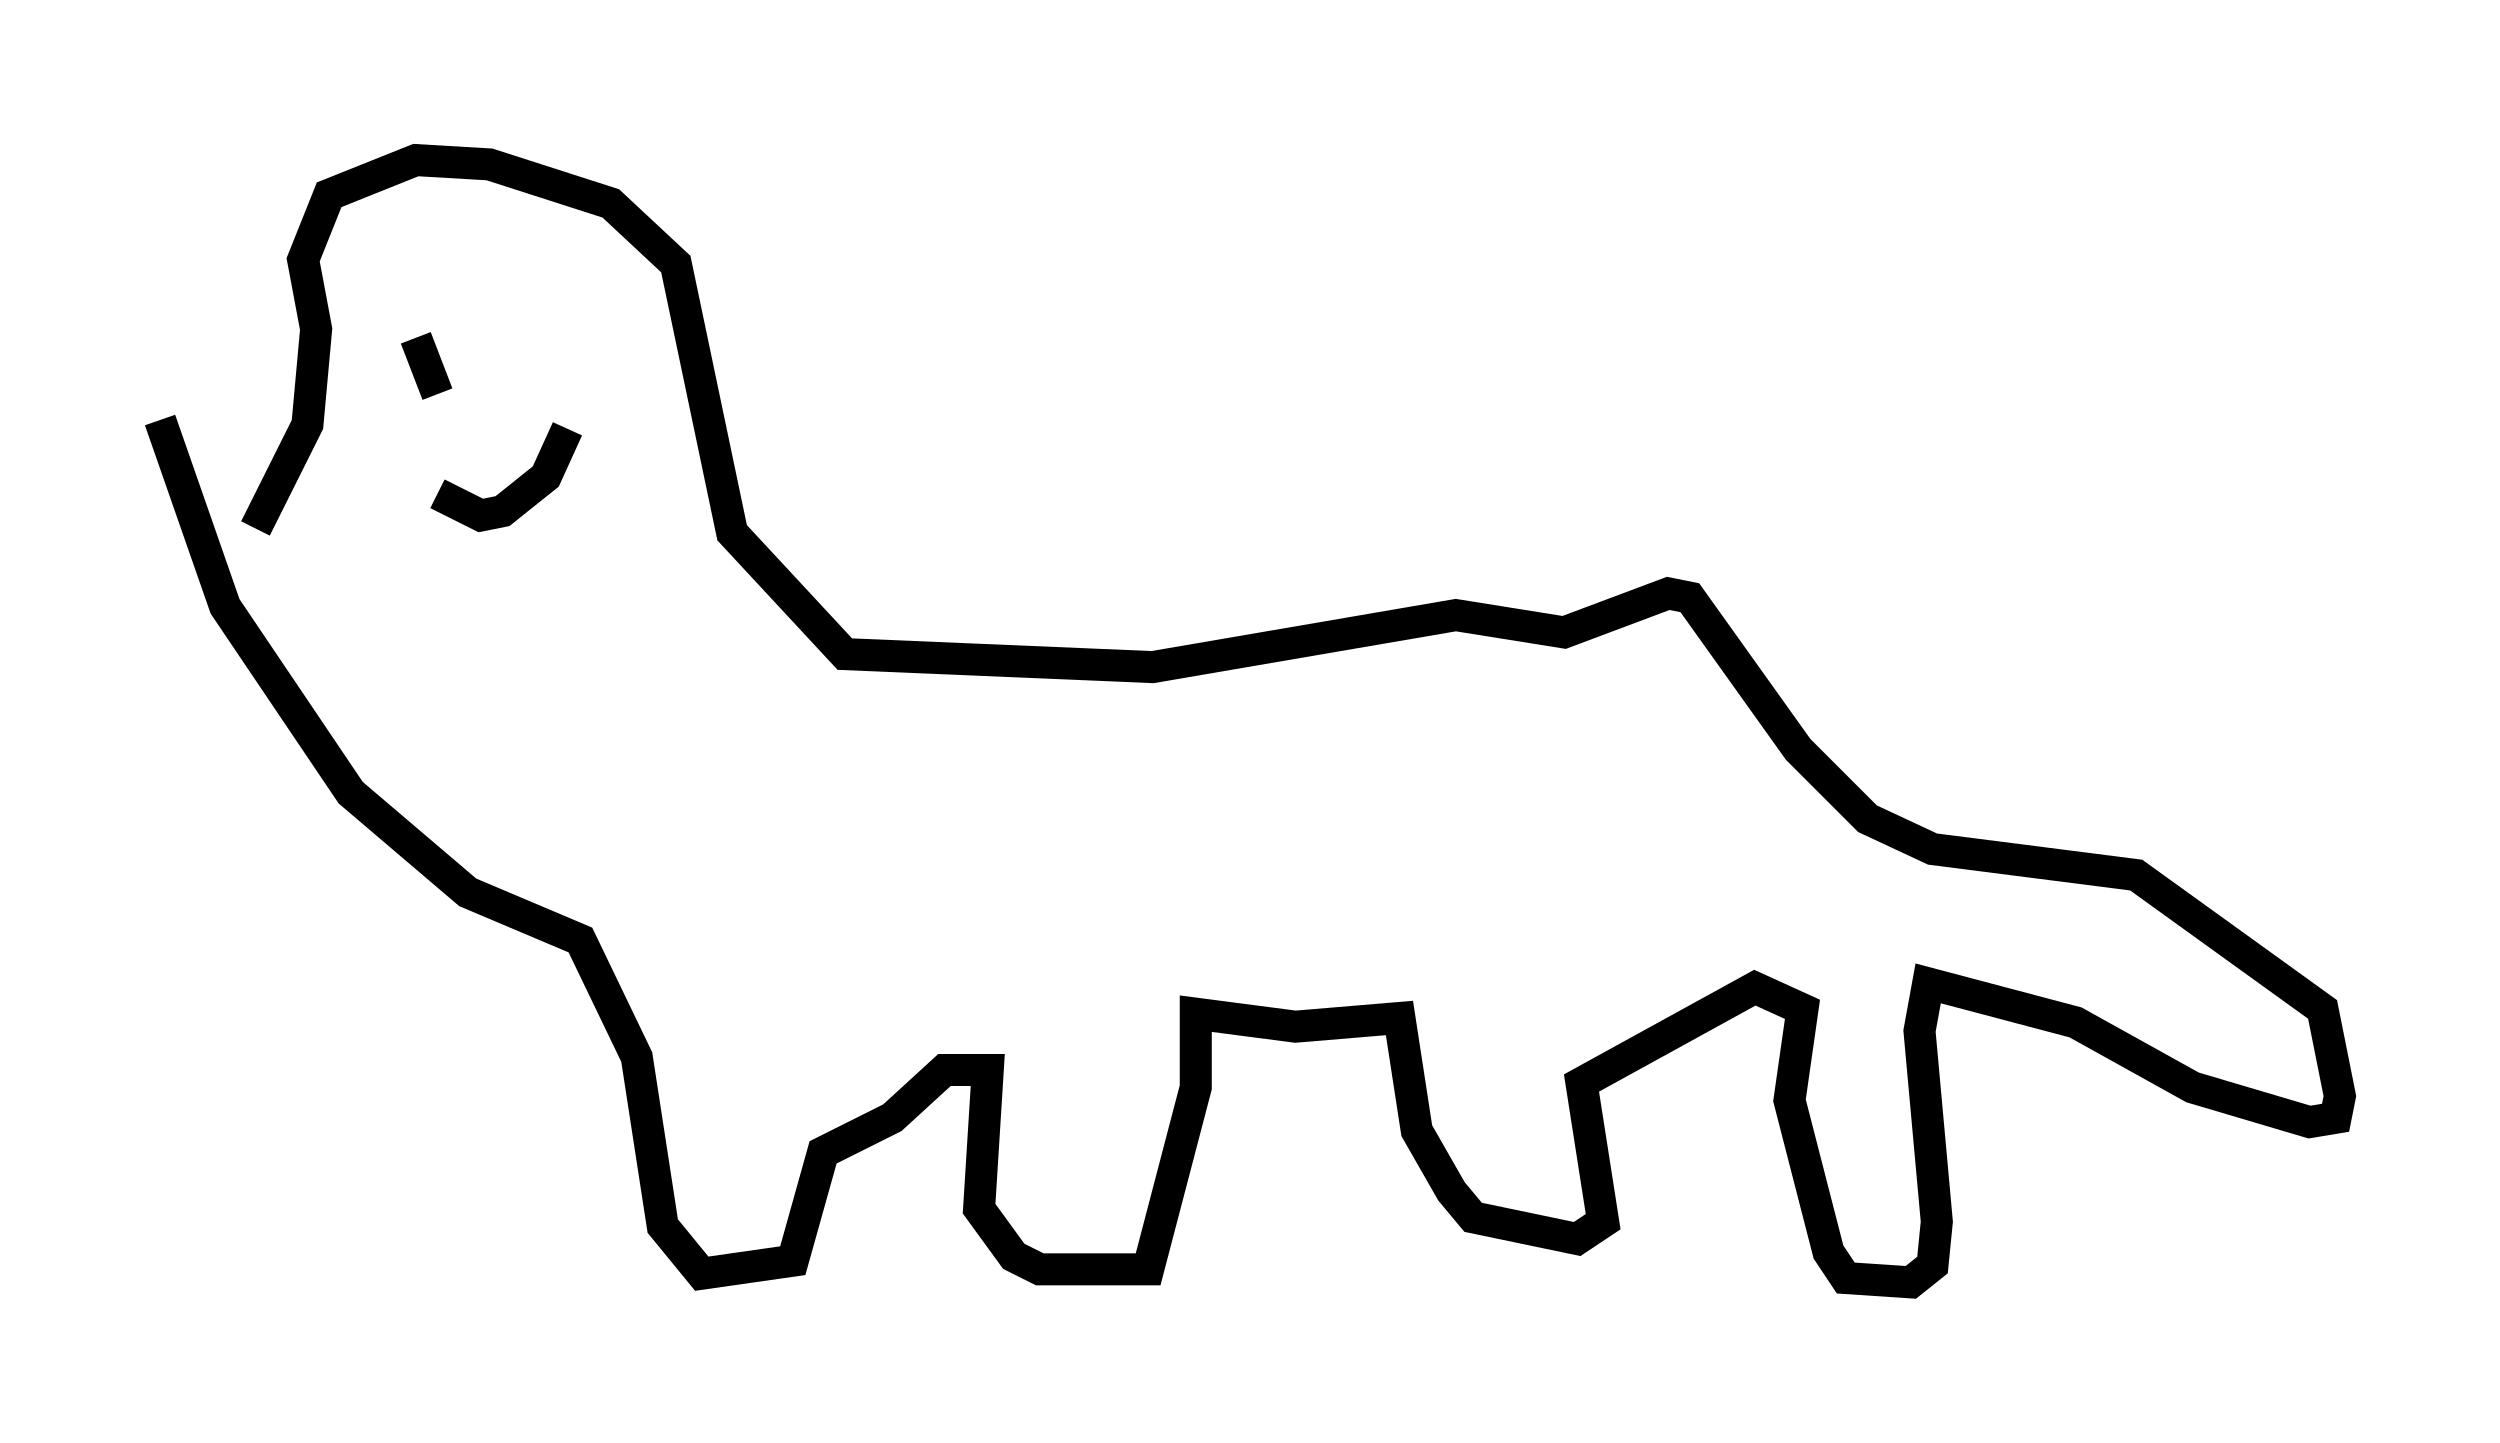 <?xml version="1.0" encoding="utf-8" ?>
<svg baseProfile="full" height="45.047" version="1.1" width="78.064" xmlns="http://www.w3.org/2000/svg" xmlns:ev="http://www.w3.org/2001/xml-events" xmlns:xlink="http://www.w3.org/1999/xlink"><defs /><rect fill="white" height="45.047" width="78.064" x="0" y="0" /><path d="M15.284, 9.736 m1.353, 2.03 m-3.654, -1.218 l0.677, 1.759 m0.0, 3.112 l1.353, 0.677 0.677, -0.135 l1.353, -1.083 0.677, -1.488 m-9.743, 3.112 l1.624, -3.248 0.271, -2.977 l-0.406, -2.165 0.812, -2.03 l2.706, -1.083 2.3, 0.135 l3.789, 1.218 2.03, 1.894 l1.759, 8.39 3.518, 3.789 l9.607, 0.406 9.472, -1.624 l3.383, 0.541 3.248, -1.218 l0.677, 0.135 3.383, 4.736 l2.165, 2.165 2.03, 0.947 l6.36, 0.812 5.819, 4.195 l0.541, 2.706 -0.135, 0.677 l-0.812, 0.135 -3.654, -1.083 l-3.654, -2.03 -4.601, -1.218 l-0.271, 1.488 0.541, 5.954 l-0.135, 1.353 -0.677, 0.541 l-2.03, -0.135 -0.541, -0.812 l-1.218, -4.736 0.406, -2.842 l-1.488, -0.677 -5.413, 2.977 l0.677, 4.33 -0.812, 0.541 l-3.248, -0.677 -0.677, -0.812 l-1.083, -1.894 -0.541, -3.518 l-3.248, 0.271 -3.112, -0.406 l0.0, 2.3 -1.488, 5.683 l-3.383, 0.0 -0.812, -0.406 l-1.083, -1.488 0.271, -4.33 l-1.353, 0.0 -1.624, 1.488 l-2.165, 1.083 -0.947, 3.383 l-2.842, 0.406 -1.218, -1.488 l-0.812, -5.277 -1.759, -3.654 l-3.518, -1.488 -3.654, -3.112 l-3.924, -5.819 -2.03, -5.819 " fill="none" stroke="black" stroke-width="1" /></svg>